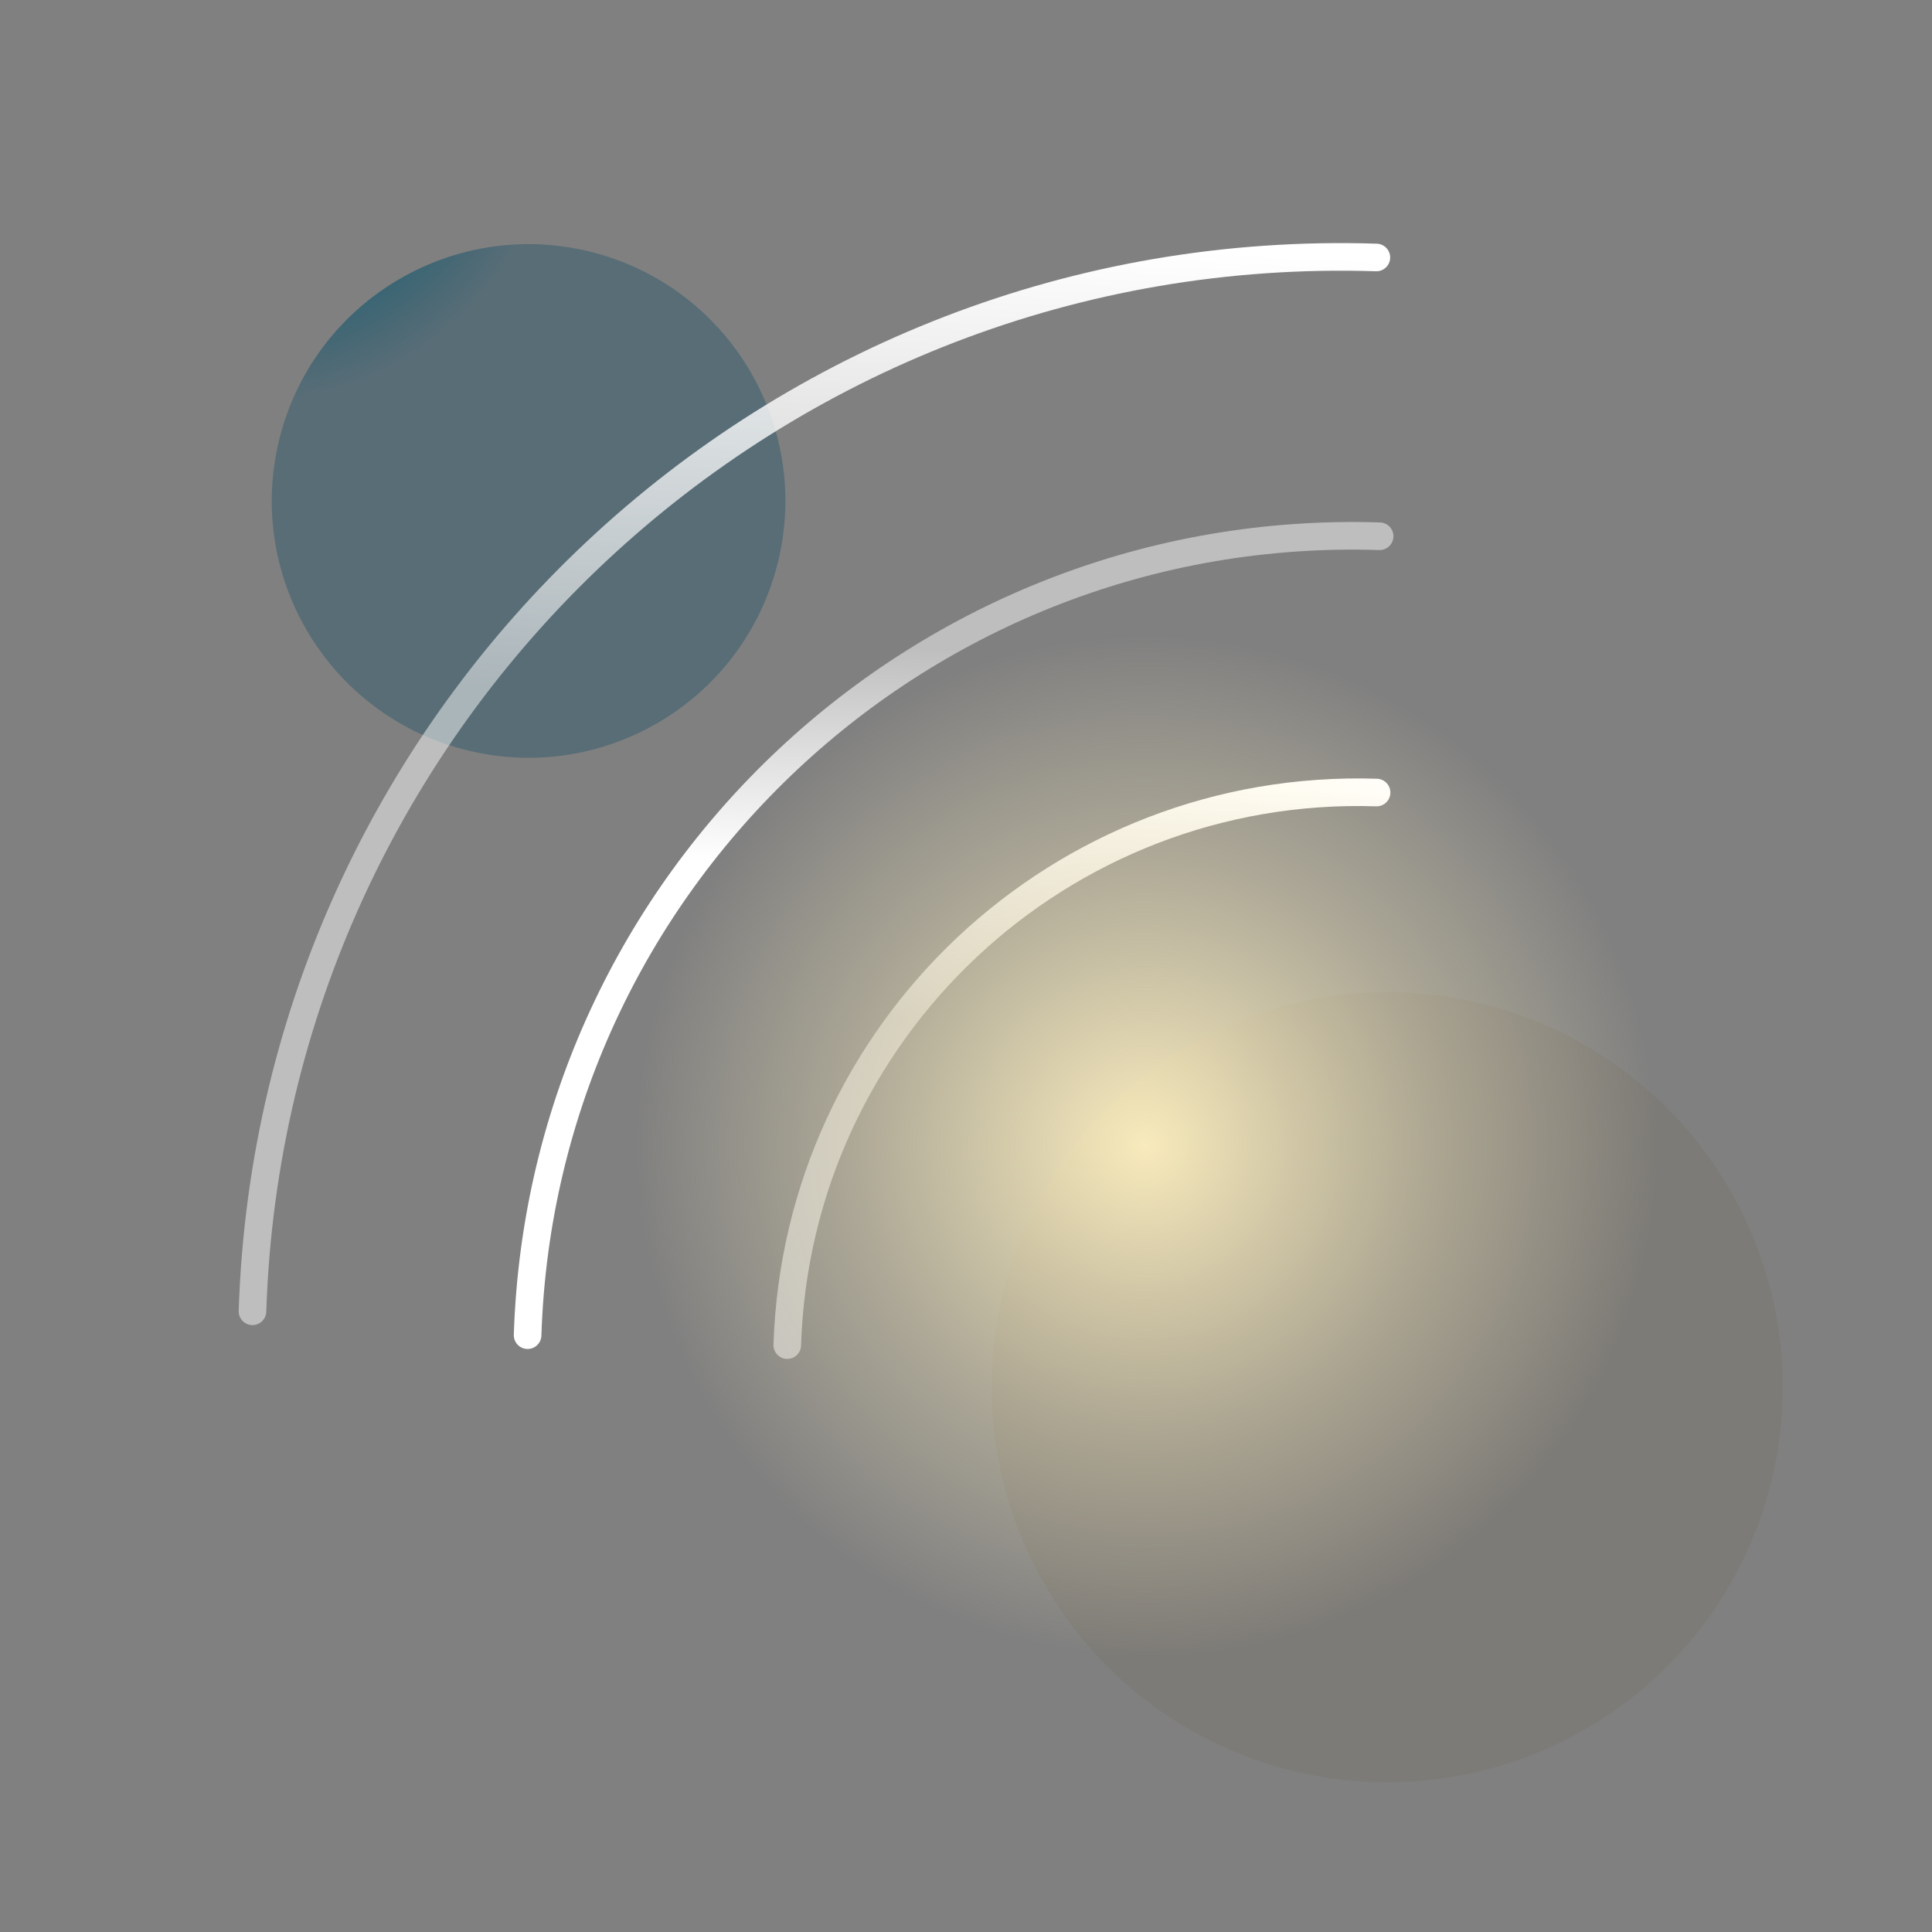 <svg width="70" height="70" viewBox="0 0 70 70" fill="none" xmlns="http://www.w3.org/2000/svg">
<rect x="0" y="0" width="70" height="70" fill="#808080" stroke="none"/>
<ellipse rx="14.337" ry="14.32" transform="matrix(-0.996 -0.086 0.086 -0.996 50.262 50.262)" fill="url(#paint0_radial_184_2275)"/>
<circle r="9.3" transform="matrix(-0.967 -0.256 0.256 -0.967 19.151 18.151)" fill="url(#paint1_radial_184_2275)"/>
<path d="M28.524 48.736C28.892 37.312 38.451 28.348 49.876 28.715" stroke="url(#paint2_linear_184_2275)" stroke-linecap="round"/>
<path d="M19.116 48.376C19.647 31.858 33.469 18.898 49.987 19.429" stroke="url(#paint3_linear_184_2275)" stroke-linecap="round"/>
<path d="M9.148 47.511C9.849 25.723 28.08 8.628 49.869 9.329" stroke="url(#paint4_linear_184_2275)" stroke-linecap="round"/>
<circle cx="41.5" cy="41.5" r="18.5" fill="url(#paint5_radial_184_2275)"/>
<defs>
<radialGradient id="paint0_radial_184_2275" cx="0" cy="0" r="1" gradientUnits="userSpaceOnUse" gradientTransform="translate(20.904 17.95) rotate(-146.6) scale(17.142 17.171)">
<stop stop-color="#FFF1C0" stop-opacity="0.94"/>
<stop offset="0.339" stop-color="#FFF1C0" stop-opacity="0.7"/>
<stop offset="1" stop-color="#6F654C" stop-opacity="0.16"/>
</radialGradient>
<radialGradient id="paint1_radial_184_2275" cx="0" cy="0" r="1" gradientUnits="userSpaceOnUse" gradientTransform="translate(13.56 11.657) rotate(-146.568) scale(11.123 11.148)">
<stop stop-color="#007383"/>
<stop offset="0.302" stop-color="#00647A"/>
<stop offset="1" stop-color="#004462" stop-opacity="0.31"/>
</radialGradient>
<linearGradient id="paint2_linear_184_2275" x1="49.44" y1="37.676" x2="49.875" y2="28.715" gradientUnits="userSpaceOnUse">
<stop stop-color="white" stop-opacity="0.49"/>
<stop offset="1" stop-color="white"/>
</linearGradient>
<linearGradient id="paint3_linear_184_2275" x1="49.358" y1="32.385" x2="49.987" y2="19.429" gradientUnits="userSpaceOnUse">
<stop stop-color="white"/>
<stop offset="0.625" stop-color="white" stop-opacity="0.49"/>
</linearGradient>
<linearGradient id="paint4_linear_184_2275" x1="49.039" y1="26.419" x2="49.868" y2="9.328" gradientUnits="userSpaceOnUse">
<stop stop-color="white" stop-opacity="0.49"/>
<stop offset="1" stop-color="white"/>
</linearGradient>
<radialGradient id="paint5_radial_184_2275" cx="0" cy="0" r="1" gradientUnits="userSpaceOnUse" gradientTransform="translate(41.5 41.5) rotate(90) scale(18.5)">
<stop stop-color="#FFF1C0" stop-opacity="0.94"/>
<stop offset="0.578" stop-color="#FFF1C0" stop-opacity="0.35"/>
<stop offset="1" stop-color="#FFF1C0" stop-opacity="0"/>
</radialGradient>
</defs>
</svg>
